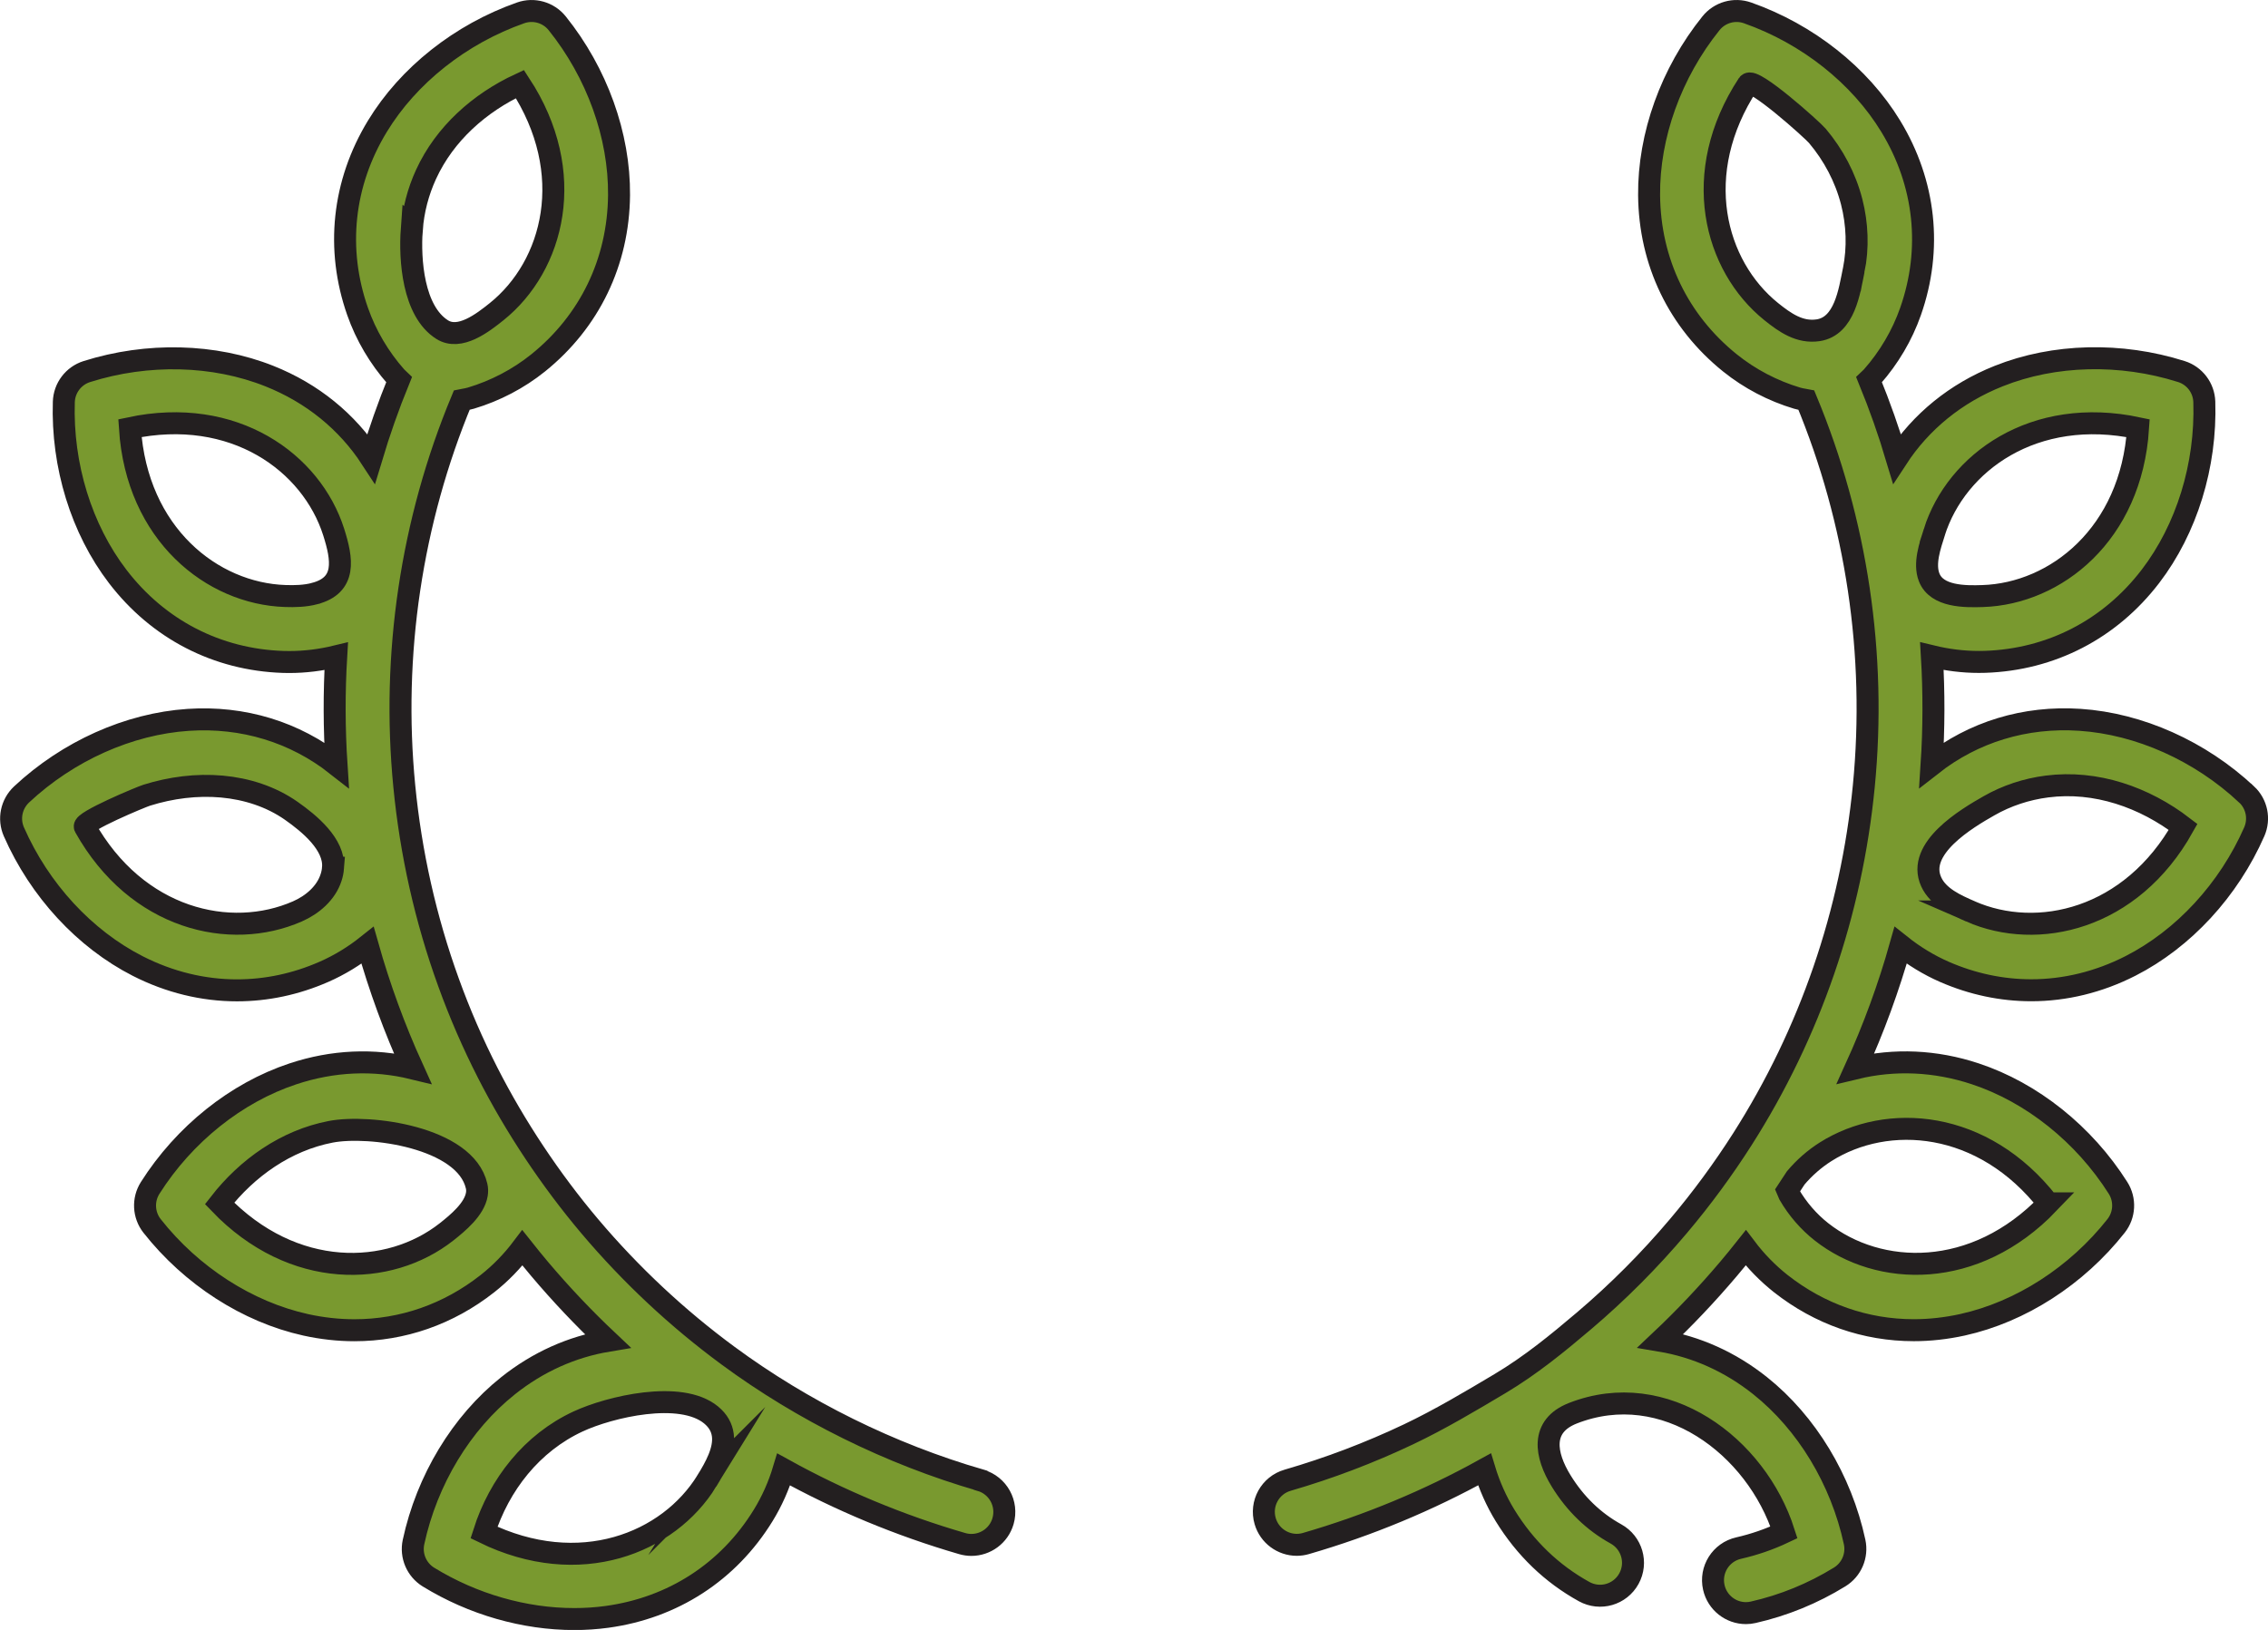 <?xml version="1.0" encoding="UTF-8"?>
<svg id="Layer_1" data-name="Layer 1" xmlns="http://www.w3.org/2000/svg" viewBox="0 0 516 370.89">
  <defs>
    <style>
      .cls-1 {
        fill: #79992f;
        stroke: #231f20;
        stroke-miterlimit: 10;
        stroke-width: 5px;
      }
    </style>
  </defs>
  <path class="cls-1" d="m223.07,336.81c-20.57-5.96-40.41-15.79-57.45-28.35-11.51-8.48-22.07-18.34-31.46-29.45-8.87-10.5-16.95-22.63-23.2-34.9-3.39-6.65-6.37-13.52-8.91-20.55-5.22-14.4-8.59-29.45-10.07-44.69-2.92-29.93,1.61-60.25,13.08-87.83,1.2-.23,1.6-.31,2.08-.45,5.54-1.65,10.83-4.42,15.29-8.01,11.73-9.44,18.27-23,18.41-38.18.12-13.56-5.01-27.82-14.07-39.1-1.99-2.48-5.33-3.43-8.33-2.37-13.66,4.81-25.53,14.21-32.58,25.8-7.89,12.97-9.49,27.94-4.5,42.15,1.89,5.4,4.92,10.54,8.76,14.87.19.21.37.4.66.67-2.4,5.87-4.5,11.85-6.32,17.92-5.47-8.39-13.4-14.87-23.17-18.76-12.6-5.02-27.74-5.39-41.54-1.03-3.03.96-5.13,3.73-5.23,6.91-.46,14.47,4.01,28.94,12.26,39.71,9.23,12.05,22.61,18.96,37.66,19.45.46.01.93.02,1.39.02,3.56,0,7.16-.45,10.66-1.3-.49,8.21-.47,16.47.07,24.71-9.51-7.47-21.23-11.08-33.73-10.25-13.54.9-27.36,7.09-37.93,16.98-2.32,2.18-3.02,5.58-1.74,8.49,5.82,13.26,16.09,24.39,28.18,30.55,7.23,3.68,14.89,5.53,22.57,5.53,6.69,0,13.38-1.4,19.8-4.22,3.52-1.54,6.87-3.59,9.92-6.02,2.71,9.6,6.13,18.95,10.24,27.99-8.84-2.15-18.15-1.77-27.25,1.26-12.88,4.27-24.71,13.73-32.46,25.95-1.7,2.69-1.52,6.16.44,8.65,8.96,11.37,21.7,19.57,34.94,22.5,3.72.82,7.44,1.23,11.1,1.23,10.92,0,21.38-3.62,30.24-10.59,2.97-2.33,5.66-5.1,7.97-8.16,1.27,1.6,2.56,3.19,3.88,4.76,4.89,5.79,10.07,11.26,15.52,16.4-8.13,1.36-15.86,4.8-22.67,10.23-10.61,8.45-18.45,21.41-21.5,35.56-.67,3.11.69,6.3,3.4,7.97,10.11,6.21,21.86,9.55,33.17,9.55,2.49,0,4.96-.16,7.39-.49,15.04-2.04,27.68-10.23,35.57-23.05,2-3.24,3.58-6.8,4.69-10.5,12.79,7.07,26.4,12.74,40.62,16.87.7.2,1.4.3,2.09.3,3.25,0,6.24-2.13,7.19-5.41,1.15-3.98-1.13-8.14-5.11-9.29ZM93.69,52.21c.32-4.33,1.43-8.59,3.24-12.53,4.26-9.28,12.19-16.29,21.36-20.55,13.27,20.25,7.67,41.36-5.28,51.77-3.2,2.57-8.44,6.63-12.43,4.09-6.61-4.2-7.4-15.88-6.9-22.79Zm-17.92,145.24c-.06.77-.21,1.51-.44,2.21-1.15,3.59-4.29,6.25-7.68,7.73-15.22,6.67-36.53,1.88-48.35-19.24-.66-1.18,12.74-6.79,14.1-7.21,5.5-1.72,11.35-2.48,17.1-1.96,5.62.51,11.15,2.27,15.79,5.53,4,2.81,9.9,7.61,9.48,12.94Zm-4.23-62.37c-2.11.55-4.47.62-6.64.54-16.61-.54-33.78-14.04-35.34-38.2,23.68-5.05,41.33,7.82,46.36,23.65,1.96,6.17,2.97,12.1-4.37,14Zm36.95,136.66c-.54,3.42-4.37,6.57-6.9,8.57-13.06,10.28-34.89,11-51.64-6.48,6.31-8.1,15.09-14.32,25.27-16.29,8.77-1.7,30.64,1.19,33.21,12.33.15.63.16,1.26.06,1.88Zm52.32,65.25c-8.71,14.15-28.95,22.36-50.7,11.73,3.49-10.94,10.9-20.4,21.43-25.28,7.16-3.32,23.29-7.17,30.22-1.49,1.68,1.38,2.47,2.94,2.69,4.58.46,3.48-1.7,7.31-3.64,10.46Z"/>
  <path class="cls-1" d="m511.13,180.77c-10.57-9.89-24.4-16.08-37.93-16.98-12.51-.83-24.23,2.78-33.74,10.24.54-8.24.56-16.5.07-24.71,3.5.85,7.1,1.3,10.66,1.3.47,0,.93,0,1.4-.02,15.05-.49,28.43-7.4,37.66-19.45,8.25-10.77,12.72-25.24,12.26-39.71-.1-3.18-2.2-5.95-5.23-6.9-13.8-4.37-28.94-4-41.54,1.03-9.77,3.89-17.7,10.37-23.17,18.76-1.81-6.07-3.92-12.05-6.32-17.91.29-.27.47-.46.66-.67,3.84-4.33,6.87-9.47,8.76-14.87,4.99-14.21,3.39-29.18-4.5-42.15-7.05-11.59-18.93-20.99-32.58-25.8-3-1.06-6.34-.11-8.33,2.38-9.07,11.28-14.19,25.54-14.07,39.1.13,15.18,6.67,28.74,18.41,38.18,4.46,3.59,9.74,6.36,15.28,8.01.48.14.88.22,2.08.44,11.46,27.58,16,57.9,13.08,87.83-2.82,28.88-12.27,56.24-27.61,80.33-4.31,6.77-9.29,13.56-14.58,19.81-6.55,7.76-13.74,14.98-21.48,21.55-6.11,5.19-12.19,10.15-19.06,14.25-6.78,4.04-13.71,8.17-20.84,11.56-8.87,4.21-18.09,7.71-27.52,10.45-3.98,1.15-6.27,5.31-5.11,9.29.95,3.28,3.95,5.41,7.19,5.41.69,0,1.4-.1,2.09-.3,14.23-4.13,27.83-9.79,40.62-16.87,1.12,3.7,2.7,7.26,4.69,10.5,4.57,7.43,10.63,13.26,17.99,17.32,3.63,2,8.18.68,10.18-2.95,2-3.63.67-8.18-2.95-10.18-5.06-2.79-9.26-6.85-12.46-12.05-3.64-5.91-4.81-12.48,2.65-15.41,20.89-8.19,41.75,7.42,48.04,27.11-3.31,1.57-6.76,2.76-10.31,3.57-4.04.91-6.57,4.93-5.65,8.96.79,3.48,3.88,5.84,7.3,5.84.55,0,1.11-.06,1.66-.19,6.93-1.57,13.55-4.27,19.67-8.04,2.71-1.66,4.07-4.86,3.4-7.96-3.05-14.15-10.89-27.11-21.5-35.56-6.81-5.43-14.54-8.87-22.67-10.23,5.45-5.14,10.63-10.61,15.52-16.39,1.33-1.57,2.62-3.16,3.89-4.76,2.31,3.06,5.01,5.82,7.97,8.16,8.86,6.97,19.32,10.59,30.24,10.59,3.66,0,7.38-.41,11.1-1.23,13.24-2.93,25.98-11.13,34.94-22.5,1.97-2.5,2.14-5.97.44-8.65-7.75-12.23-19.58-21.68-32.46-25.95-9.1-3.02-18.41-3.4-27.25-1.26,4.11-9.04,7.54-18.39,10.24-27.99,3.05,2.43,6.41,4.48,9.92,6.02,6.42,2.81,13.11,4.21,19.8,4.21,7.67,0,15.34-1.85,22.57-5.53,12.09-6.16,22.36-17.29,28.18-30.55,1.27-2.91.58-6.31-1.74-8.48Zm-89.39-119.29c-.96,4.76-2.05,12.76-8.09,13.67-4.21.63-7.54-1.73-10.67-4.24-12.94-10.42-18.55-31.53-5.27-51.77,1.11-1.69,14.59,10.38,15.76,11.77,3.67,4.35,6.39,9.48,7.81,15,1.3,5.08,1.5,10.44.47,15.58Zm44.31,212.34c-16.75,17.48-38.58,16.76-51.64,6.48-2.91-2.29-5.45-5.22-7.35-8.5-.1-.21-.24-.53-.39-.89.64-.96,1.27-1.93,1.89-2.89,1.96-2.32,4.27-4.34,6.78-5.93,14.04-8.88,35.83-7.37,50.7,11.73Zm-25.97-152.74c5.03-15.84,22.67-28.7,46.36-23.65-1.56,24.16-18.74,37.66-35.34,38.2-4.01.14-10.46.18-12.19-4.25-1.24-3.16.22-7.25,1.18-10.3Zm8.26,86.32c-3.33-1.46-7.36-3.22-8.96-6.73-3.49-7.63,8.16-14.48,13.13-17.31,4.05-2.32,8.57-3.8,13.19-4.39,11.15-1.44,22.19,2.43,30.99,9.19-11.83,21.13-33.14,25.91-48.36,19.24Z"/>
</svg>